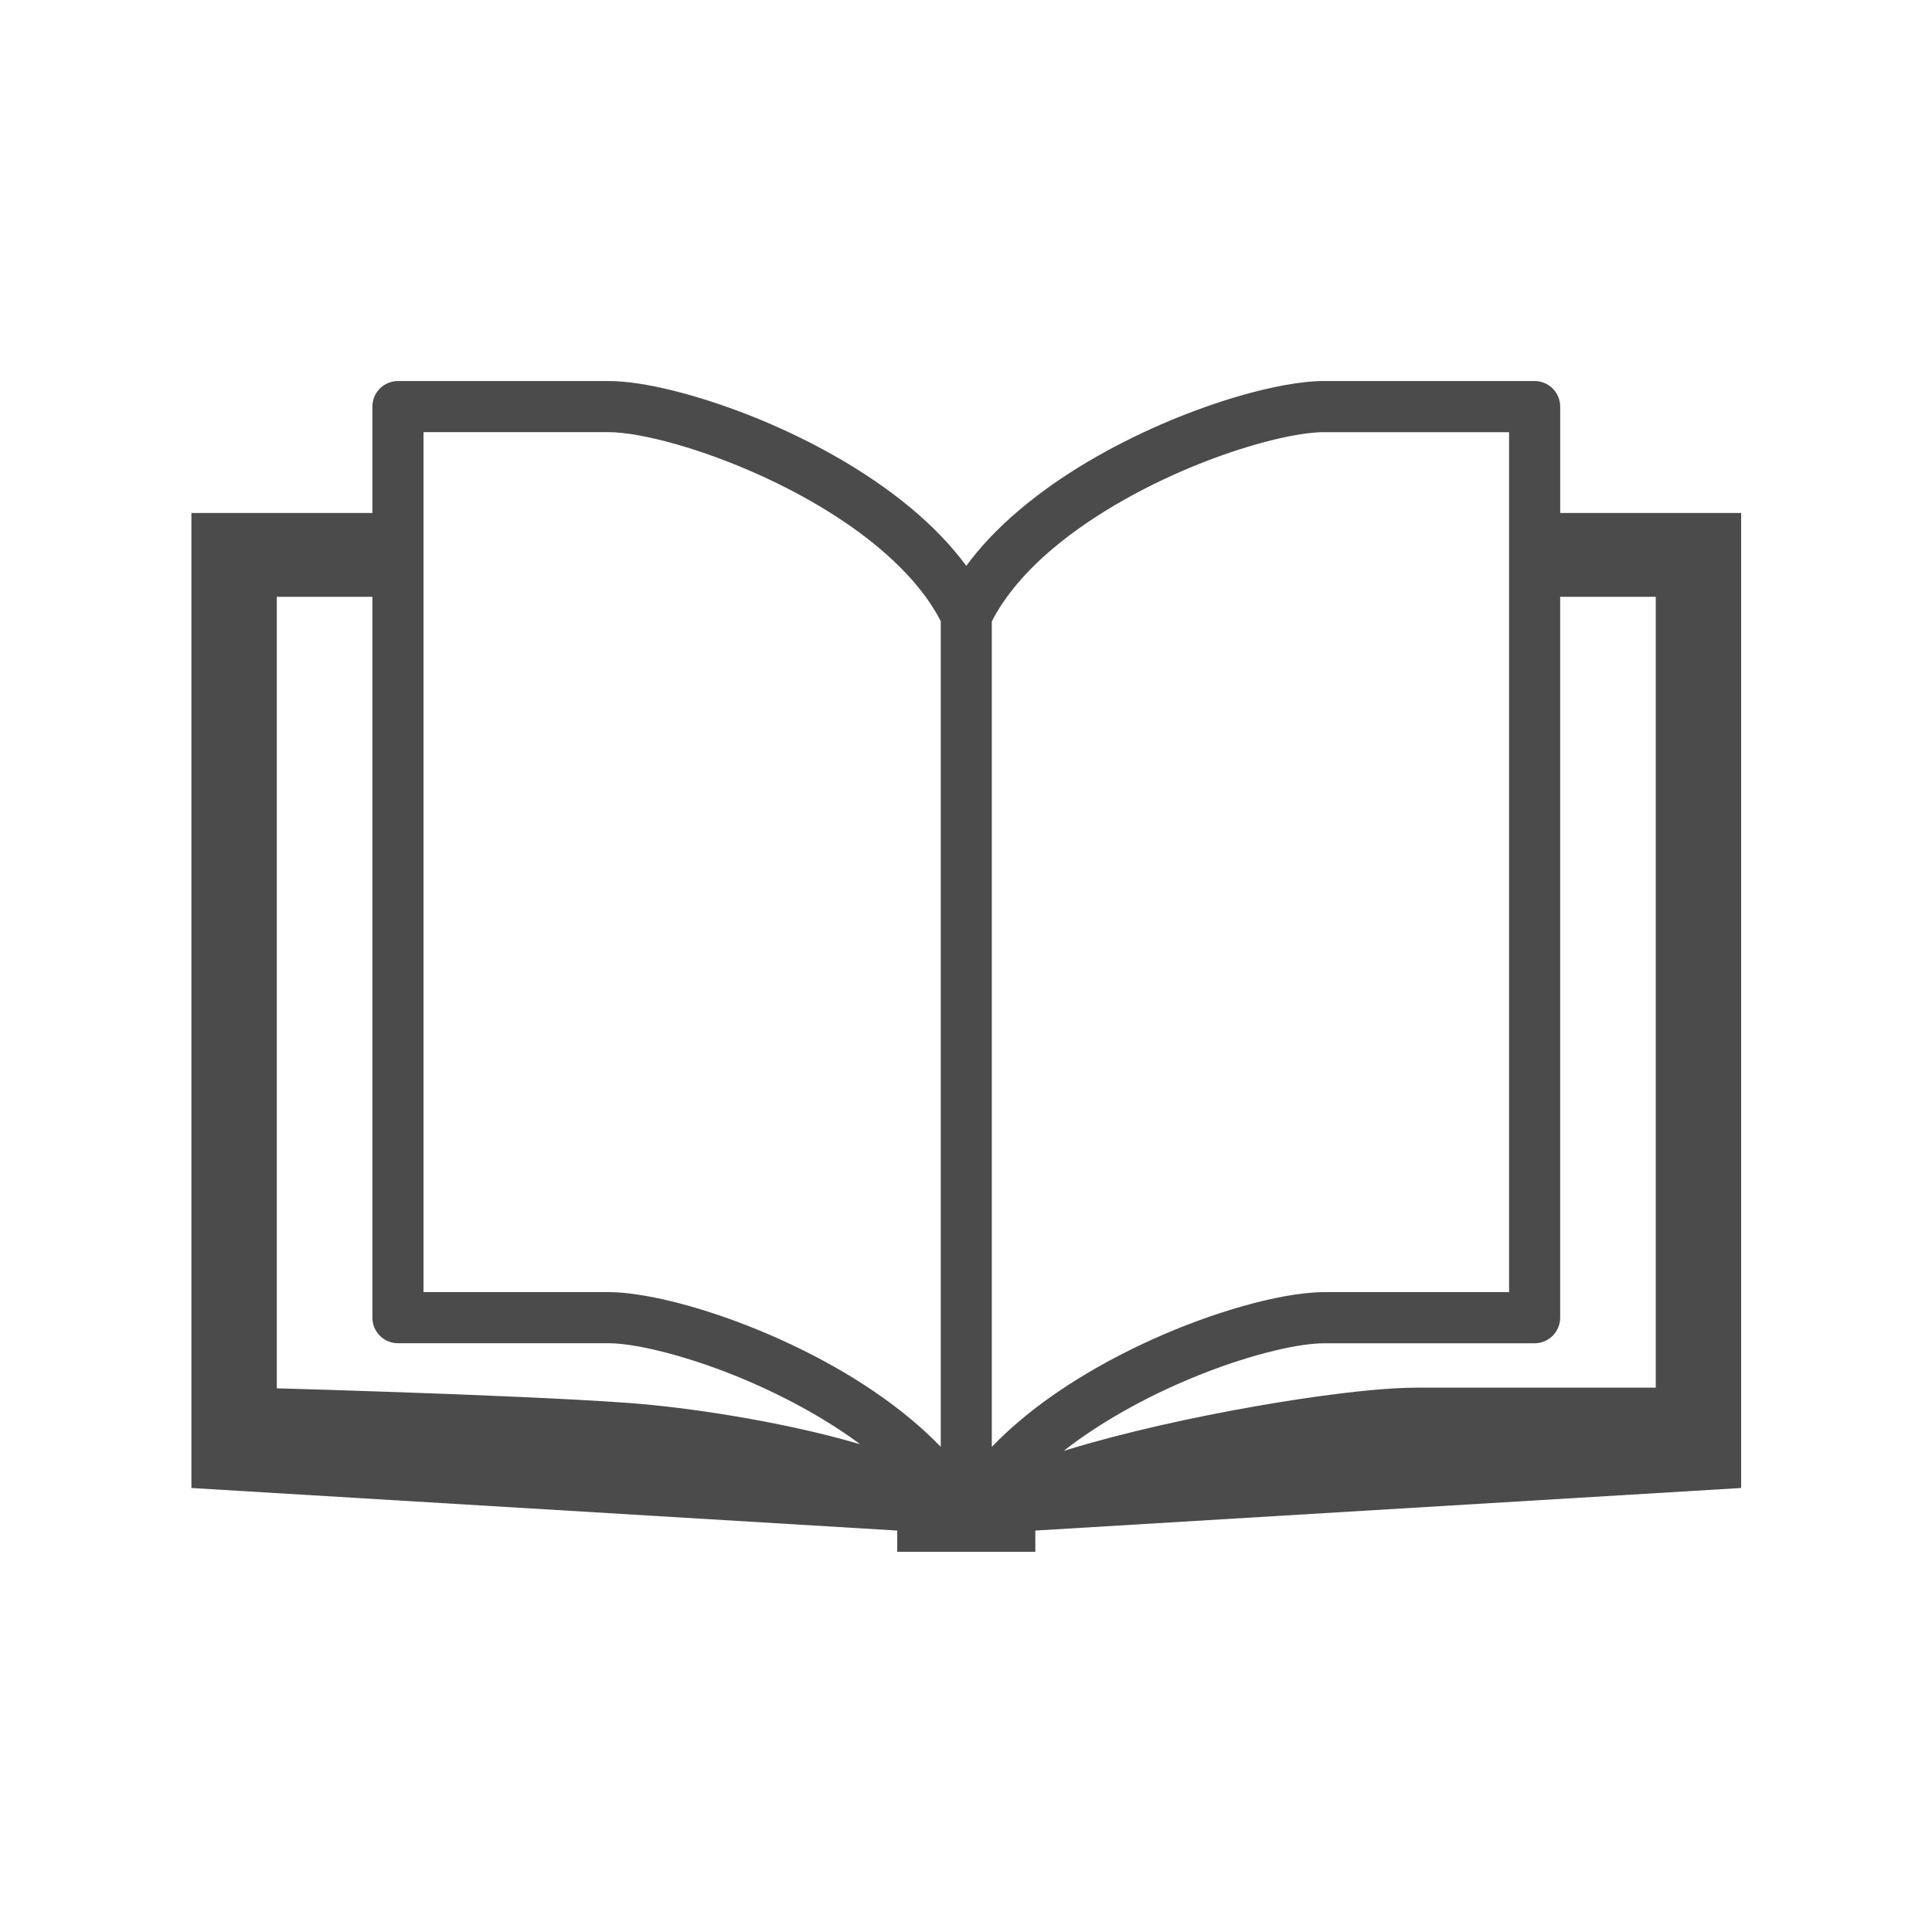 <?xml version="1.0" encoding="UTF-8"?>
<svg id="_レイヤー_1のコピー_11" data-name="レイヤー 1のコピー 11" xmlns="http://www.w3.org/2000/svg" viewBox="0 0 1080 1080">
  <path id="_パス_3" data-name="パス 3" d="M225,0H855c124.27,0,225,100.74,225,225V855c0,124.27-100.74,225-225,225H225C100.74,1080,0,979.26,0,855V225C0,100.74,100.74,0,225,0Z" style="fill: none;"/>
  <path d="M872.16,286.76v-59.49c0-3.75-1.53-7.43-4.2-10.1-2.67-2.64-6.32-4.18-10.1-4.18h-117.73c-6.61,0-13.96,.85-22.13,2.33-14.25,2.59-30.96,7.24-48.72,13.8-26.65,9.86-55.6,23.9-81.27,41.93-12.8,9.04-24.8,19.04-35.22,30.11-4.55,4.84-8.75,9.91-12.64,15.15-8.49-11.55-18.82-22.1-30.19-31.67-27.12-22.79-60.38-40.4-91.26-52.58-15.44-6.05-30.3-10.76-43.62-14.01-6.66-1.61-12.93-2.88-18.74-3.73-5.84-.85-11.18-1.32-16.15-1.32h-117.76c-3.75,0-7.43,1.53-10.07,4.18-2.67,2.67-4.2,6.35-4.2,10.1v59.48H107V831.8l394.56,23.79v11.9h77.2v-11.9l394.55-23.79V286.76h-101.15ZM478.77,806.74c-21.31-6.16-44.73-11.13-67.1-14.91-22.39-3.81-43.68-6.35-60.78-7.61-33.31-2.38-85.68-4.52-129.91-6.05-27.5-.98-51.79-1.69-66.25-2.09V333.61h53.43v402.96c0,3.81,1.53,7.45,4.2,10.12,2.64,2.67,6.32,4.18,10.07,4.18h117.75c4.13-.03,10.05,.58,17,1.85,12.19,2.25,27.57,6.48,43.97,12.51,24.64,9.09,51.66,22.31,74.71,38.49,1.69,1.22,3.33,2.41,4.94,3.6-.69-.19-1.35-.42-2.04-.58Zm47.11,2.04c-5-5.16-10.34-10.12-15.92-14.83-27.12-22.79-60.38-40.4-91.26-52.56-15.44-6.08-30.3-10.79-43.62-14.01-6.66-1.64-12.93-2.86-18.74-3.7-5.84-.9-11.18-1.38-16.15-1.38h-103.45V241.58h103.45c4.13-.03,10.05,.55,17,1.82,12.19,2.22,27.57,6.45,43.97,12.53,24.64,9.09,51.66,22.26,74.71,38.49,11.53,8.09,22.05,16.97,30.83,26.31,8.01,8.49,14.51,17.42,19.19,26.52v461.52h0Zm28.55,.03V347.36c7.35-14.38,19.35-28.29,34.32-40.87,23.77-20.04,54.7-36.59,83.33-47.85,14.28-5.61,28.02-9.94,39.87-12.82,5.92-1.45,11.39-2.51,16.18-3.22,4.79-.71,8.88-1.03,12-1.01h103.45v480.71h-103.45c-6.61,.05-13.96,.85-22.13,2.35-14.25,2.59-30.96,7.27-48.72,13.8-26.65,9.86-55.6,23.93-81.27,41.93-12.16,8.54-23.53,18-33.58,28.42Zm371.16-33.1h-133.67c-7.45,0-16.47,.53-26.78,1.51-18.06,1.74-40.08,4.84-63.4,8.91-35,6.13-72.81,14.49-104.14,24.01-1.03,.32-1.98,.61-2.99,.9,22.87-17.87,51.13-32.73,77.46-43.07,14.28-5.63,28.02-9.97,39.87-12.82,5.92-1.45,11.39-2.54,16.18-3.22,4.79-.71,8.88-1.03,12-1.03h117.73c3.78,0,7.43-1.51,10.1-4.18s4.2-6.32,4.2-10.12V333.61h53.43v442.09Z" style="fill: #4c4b4c;"/>
</svg>